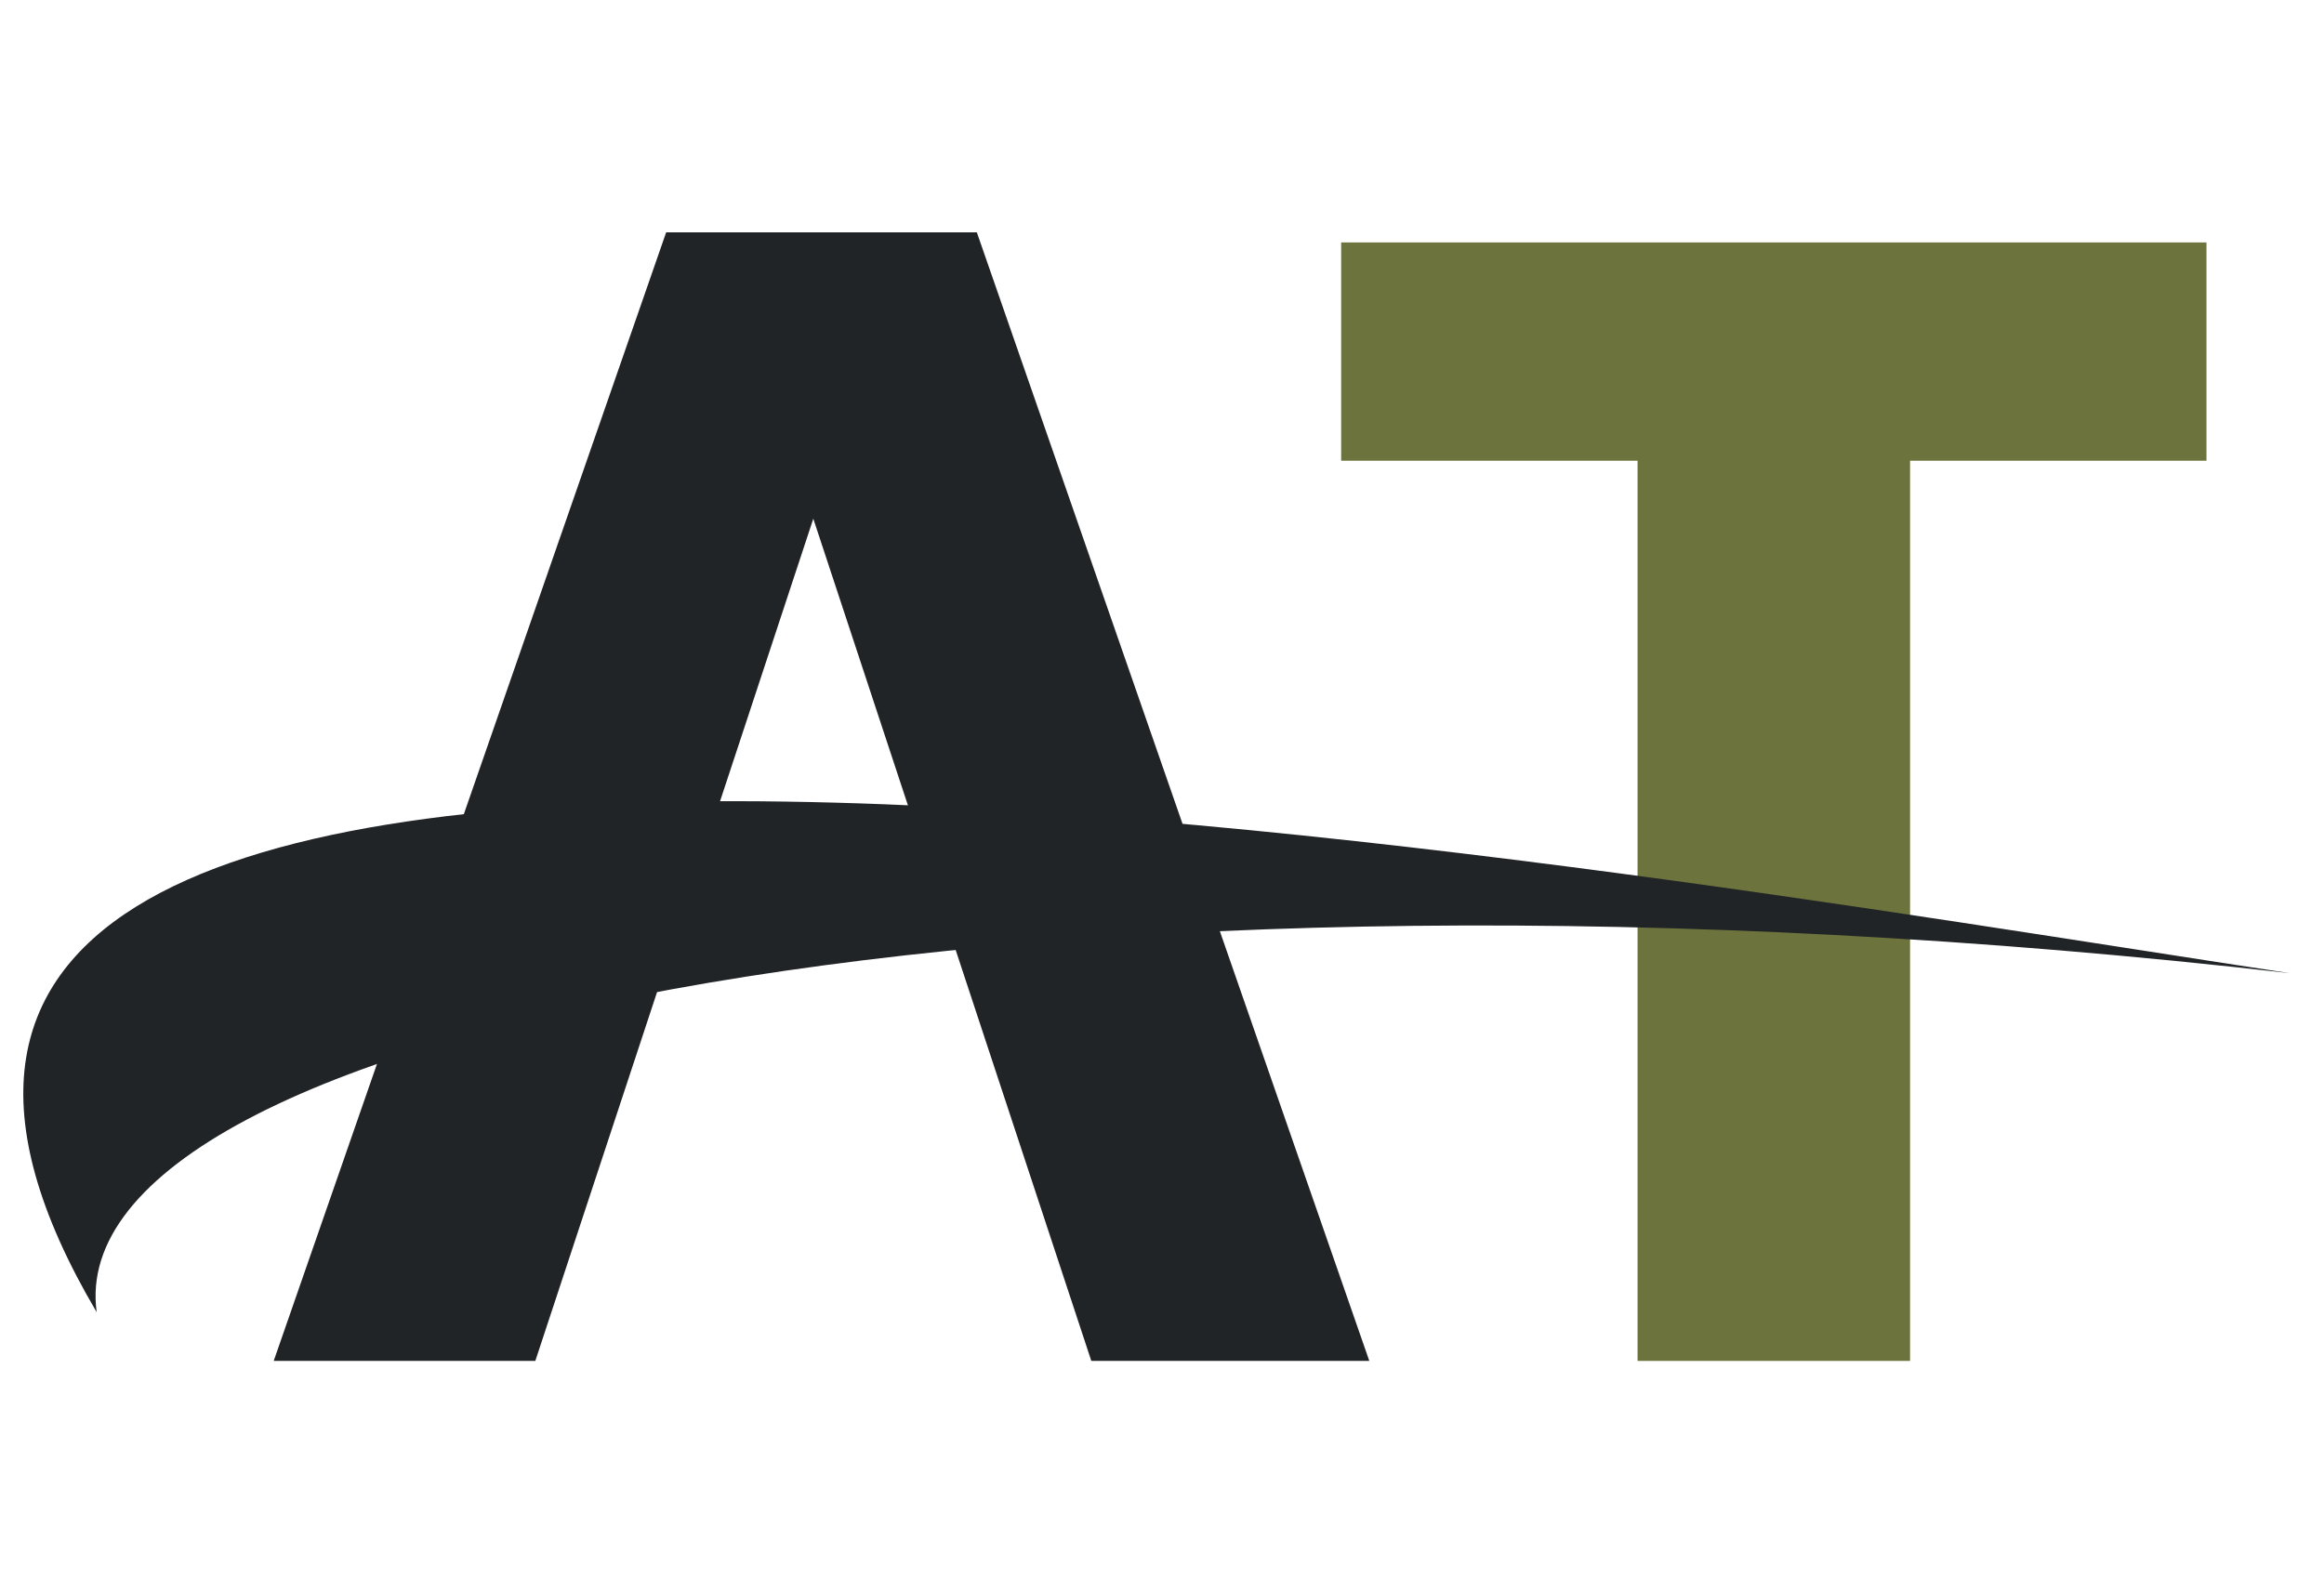 <svg width="70" height="48" viewBox="0 0 70 48" fill="none" xmlns="http://www.w3.org/2000/svg">
<path d="M16.124 41H8.244L20.065 7H29.423L41.244 41H32.871L24.497 15.627L16.124 41Z" fill="#202426"/>
<path d="M66.46 7.304V13.88H57.532V41H49.324V13.88H40.396V7.304H66.46Z" fill="#6C733D"/>
<path d="M2.912 39.532C1.744 31 31.244 25 68.972 29.319C46.461 25.916 -11.256 15.5 2.912 39.532Z" fill="#202426"/>
</svg>
